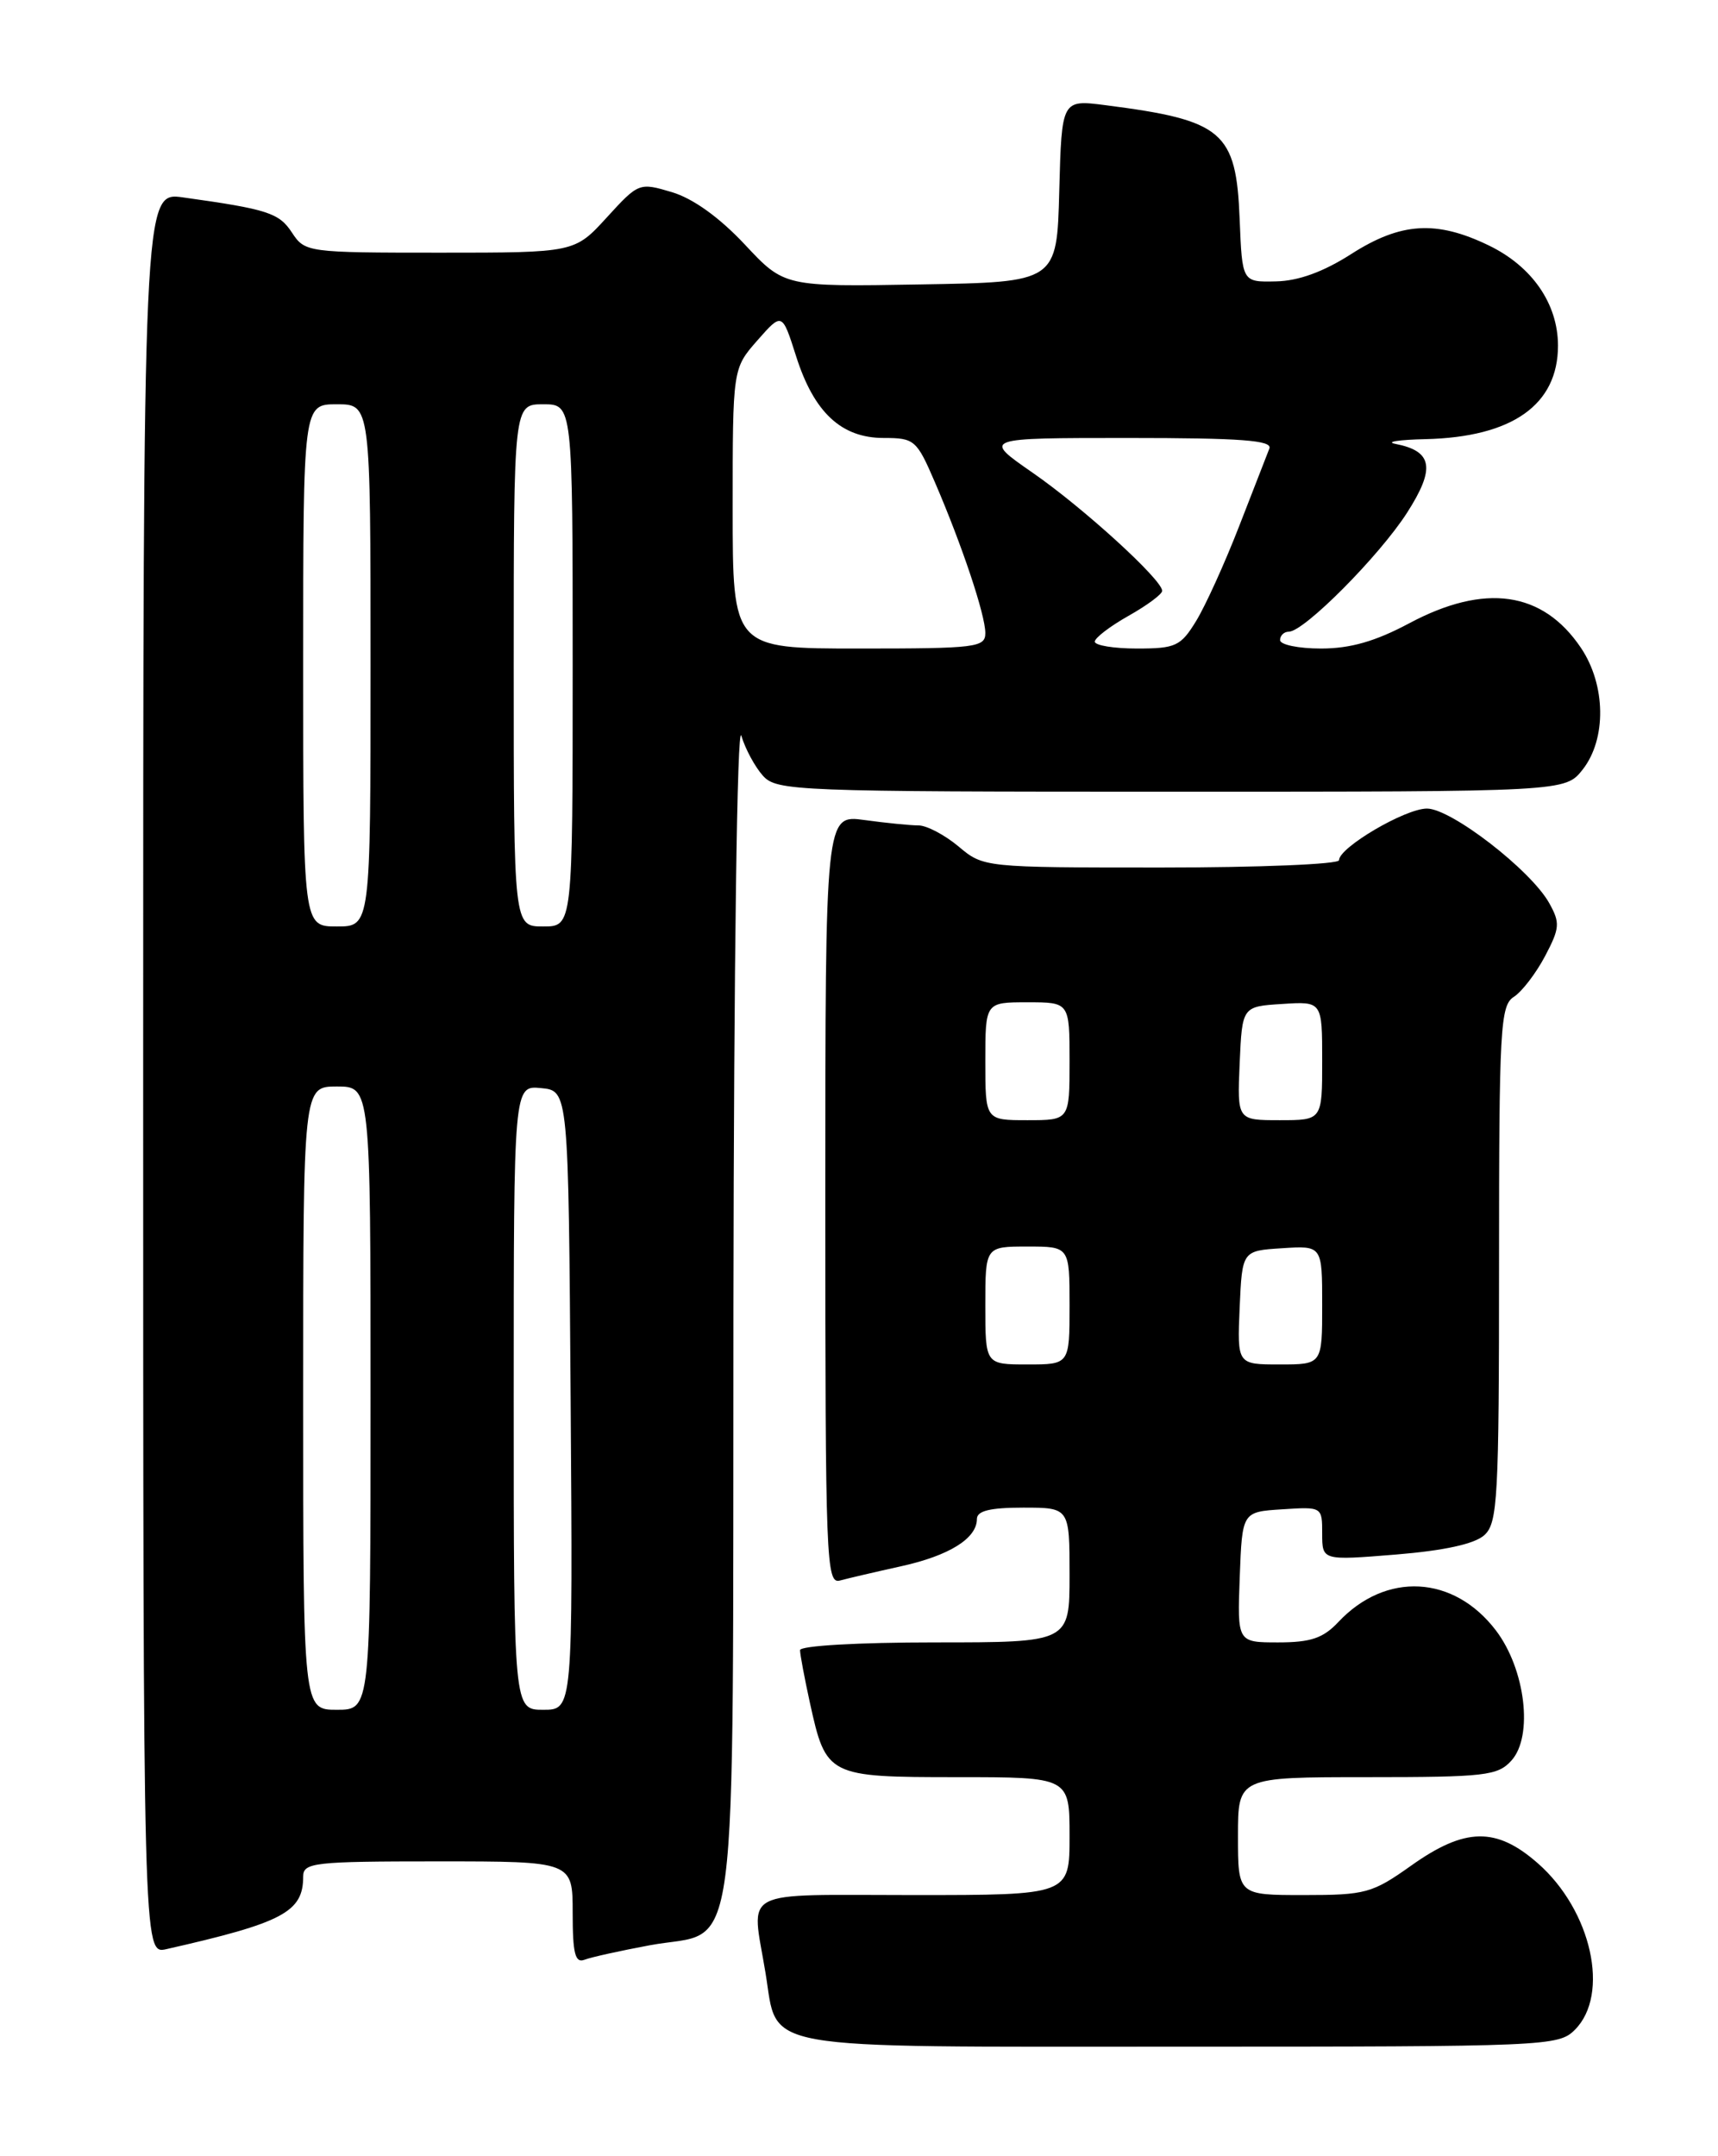 <?xml version="1.0" encoding="UTF-8" standalone="no"?>
<!DOCTYPE svg PUBLIC "-//W3C//DTD SVG 1.1//EN" "http://www.w3.org/Graphics/SVG/1.1/DTD/svg11.dtd" >
<svg xmlns="http://www.w3.org/2000/svg" xmlns:xlink="http://www.w3.org/1999/xlink" version="1.1" viewBox="0 0 204 256">
 <g >
 <path fill="currentColor"
d=" M 187.00 241.00 C 191.20 236.80 188.99 226.83 182.61 221.23 C 177.67 216.89 173.96 216.96 167.57 221.50 C 162.95 224.78 162.16 225.00 154.82 225.00 C 147.00 225.00 147.00 225.00 147.00 218.00 C 147.00 211.00 147.00 211.00 162.35 211.00 C 176.35 211.00 177.85 210.83 179.47 209.03 C 182.09 206.14 181.13 198.17 177.62 193.57 C 172.62 187.01 164.56 186.58 158.92 192.58 C 157.12 194.50 155.64 195.00 151.78 195.00 C 146.92 195.00 146.92 195.00 147.21 187.25 C 147.50 179.50 147.50 179.50 152.25 179.20 C 156.99 178.89 157.00 178.90 157.00 182.08 C 157.00 185.28 157.00 185.28 165.75 184.57 C 171.50 184.10 175.10 183.31 176.25 182.27 C 177.84 180.83 178.00 177.96 178.00 150.09 C 178.00 122.03 178.15 119.39 179.75 118.36 C 180.71 117.75 182.38 115.57 183.46 113.53 C 185.22 110.19 185.27 109.57 183.95 107.21 C 181.75 103.29 172.31 96.00 169.44 96.00 C 166.86 96.00 159.00 100.62 159.00 102.13 C 159.00 102.61 149.50 103.00 137.89 103.00 C 116.84 103.00 116.78 102.99 113.82 100.50 C 112.18 99.13 110.04 98.00 109.06 98.00 C 108.08 98.00 105.19 97.71 102.64 97.36 C 98.00 96.73 98.00 96.73 98.00 142.43 C 98.00 185.47 98.10 188.11 99.75 187.65 C 100.71 187.39 103.97 186.63 107.00 185.96 C 112.72 184.70 116.00 182.65 116.00 180.35 C 116.00 179.38 117.56 179.00 121.50 179.00 C 127.00 179.00 127.00 179.00 127.00 187.00 C 127.00 195.00 127.00 195.00 111.00 195.00 C 101.88 195.00 95.00 195.40 95.00 195.92 C 95.00 196.43 95.53 199.24 96.17 202.17 C 98.09 210.90 98.29 211.00 113.65 211.00 C 127.00 211.00 127.00 211.00 127.00 218.00 C 127.00 225.00 127.00 225.00 108.50 225.00 C 87.46 225.00 89.23 224.07 90.90 234.25 C 92.44 243.59 89.10 243.00 140.15 243.00 C 183.67 243.00 185.06 242.94 187.00 241.00 Z  M 77.15 230.96 C 87.93 228.95 86.99 236.17 87.09 155.14 C 87.14 114.24 87.53 85.70 88.03 87.36 C 88.50 88.93 89.66 91.07 90.60 92.11 C 92.23 93.91 94.47 94.00 139.08 94.00 C 185.85 94.00 185.85 94.00 187.93 91.37 C 190.78 87.74 190.69 81.32 187.72 76.91 C 183.19 70.19 176.32 69.21 167.34 74.00 C 163.31 76.15 160.34 77.00 156.86 77.00 C 154.19 77.00 152.00 76.55 152.00 76.00 C 152.00 75.45 152.47 75.00 153.04 75.00 C 154.85 75.00 163.78 66.01 167.07 60.89 C 170.47 55.59 170.13 53.56 165.68 52.70 C 164.48 52.46 166.10 52.21 169.28 52.14 C 179.59 51.89 185.00 48.06 185.00 41.03 C 184.99 36.06 181.93 31.63 176.78 29.14 C 170.56 26.13 166.34 26.39 160.45 30.16 C 157.14 32.28 154.17 33.36 151.50 33.41 C 147.50 33.50 147.50 33.50 147.20 26.03 C 146.79 15.60 145.23 14.28 131.28 12.49 C 126.07 11.82 126.07 11.82 125.78 22.66 C 125.50 33.50 125.50 33.50 109.31 33.77 C 93.13 34.05 93.13 34.05 88.43 29.02 C 85.43 25.82 82.30 23.57 79.80 22.82 C 75.91 21.66 75.83 21.68 72.05 25.82 C 68.23 30.00 68.23 30.00 52.23 30.00 C 36.49 30.00 36.21 29.96 34.67 27.62 C 33.14 25.28 31.79 24.84 21.75 23.44 C 17.00 22.77 17.00 22.77 17.00 127.41 C 17.00 232.04 17.00 232.04 19.75 231.42 C 33.59 228.29 36.00 227.01 36.00 222.81 C 36.00 221.14 37.23 221.00 52.00 221.00 C 68.00 221.00 68.00 221.00 68.00 227.11 C 68.00 231.93 68.29 233.10 69.40 232.68 C 70.17 232.38 73.66 231.61 77.15 230.96 Z  M 117.00 155.00 C 117.00 148.00 117.00 148.00 122.00 148.00 C 127.00 148.00 127.00 148.00 127.00 155.00 C 127.00 162.00 127.00 162.00 122.00 162.00 C 117.00 162.00 117.00 162.00 117.00 155.00 Z  M 147.20 155.25 C 147.50 148.50 147.50 148.50 152.25 148.20 C 157.00 147.89 157.00 147.89 157.00 154.95 C 157.00 162.00 157.00 162.00 151.95 162.00 C 146.91 162.00 146.91 162.00 147.20 155.25 Z  M 117.00 126.00 C 117.00 119.00 117.00 119.00 122.00 119.00 C 127.00 119.00 127.00 119.00 127.00 126.00 C 127.00 133.00 127.00 133.00 122.00 133.00 C 117.00 133.00 117.00 133.00 117.00 126.00 Z  M 147.20 126.25 C 147.50 119.50 147.50 119.50 152.25 119.20 C 157.00 118.89 157.00 118.89 157.00 125.95 C 157.00 133.00 157.00 133.00 151.95 133.00 C 146.91 133.00 146.91 133.00 147.20 126.25 Z  M 36.00 166.00 C 36.00 129.00 36.00 129.00 40.00 129.00 C 44.00 129.00 44.00 129.00 44.00 166.00 C 44.00 203.00 44.00 203.00 40.00 203.00 C 36.00 203.00 36.00 203.00 36.00 166.00 Z  M 61.00 165.94 C 61.00 128.87 61.00 128.87 64.25 129.19 C 67.50 129.50 67.50 129.50 67.76 166.25 C 68.02 203.00 68.02 203.00 64.51 203.00 C 61.00 203.00 61.00 203.00 61.00 165.94 Z  M 36.00 79.00 C 36.00 48.00 36.00 48.00 40.00 48.00 C 44.00 48.00 44.00 48.00 44.00 79.00 C 44.00 110.00 44.00 110.00 40.00 110.00 C 36.00 110.00 36.00 110.00 36.00 79.00 Z  M 61.00 79.00 C 61.00 48.00 61.00 48.00 64.50 48.00 C 68.00 48.00 68.00 48.00 68.00 79.00 C 68.00 110.00 68.00 110.00 64.50 110.00 C 61.00 110.00 61.00 110.00 61.00 79.00 Z  M 87.00 60.38 C 87.00 43.76 87.00 43.76 89.93 40.42 C 92.87 37.08 92.87 37.08 94.53 42.29 C 96.65 48.97 99.90 52.00 104.93 52.00 C 108.59 52.00 108.85 52.23 111.01 57.25 C 114.23 64.72 117.00 73.00 117.00 75.16 C 117.00 76.87 115.91 77.00 102.00 77.00 C 87.00 77.00 87.00 77.00 87.00 60.38 Z  M 130.00 76.18 C 130.00 75.74 131.80 74.36 134.00 73.12 C 136.20 71.88 138.00 70.55 138.00 70.15 C 138.00 68.83 128.60 60.26 122.58 56.10 C 116.67 52.00 116.67 52.00 133.94 52.00 C 147.35 52.00 151.10 52.28 150.73 53.25 C 150.46 53.94 148.84 58.10 147.13 62.50 C 145.42 66.90 143.12 71.96 142.02 73.75 C 140.20 76.72 139.60 77.00 135.01 77.00 C 132.26 77.00 130.00 76.63 130.00 76.18 Z "/>
</g>
</svg>